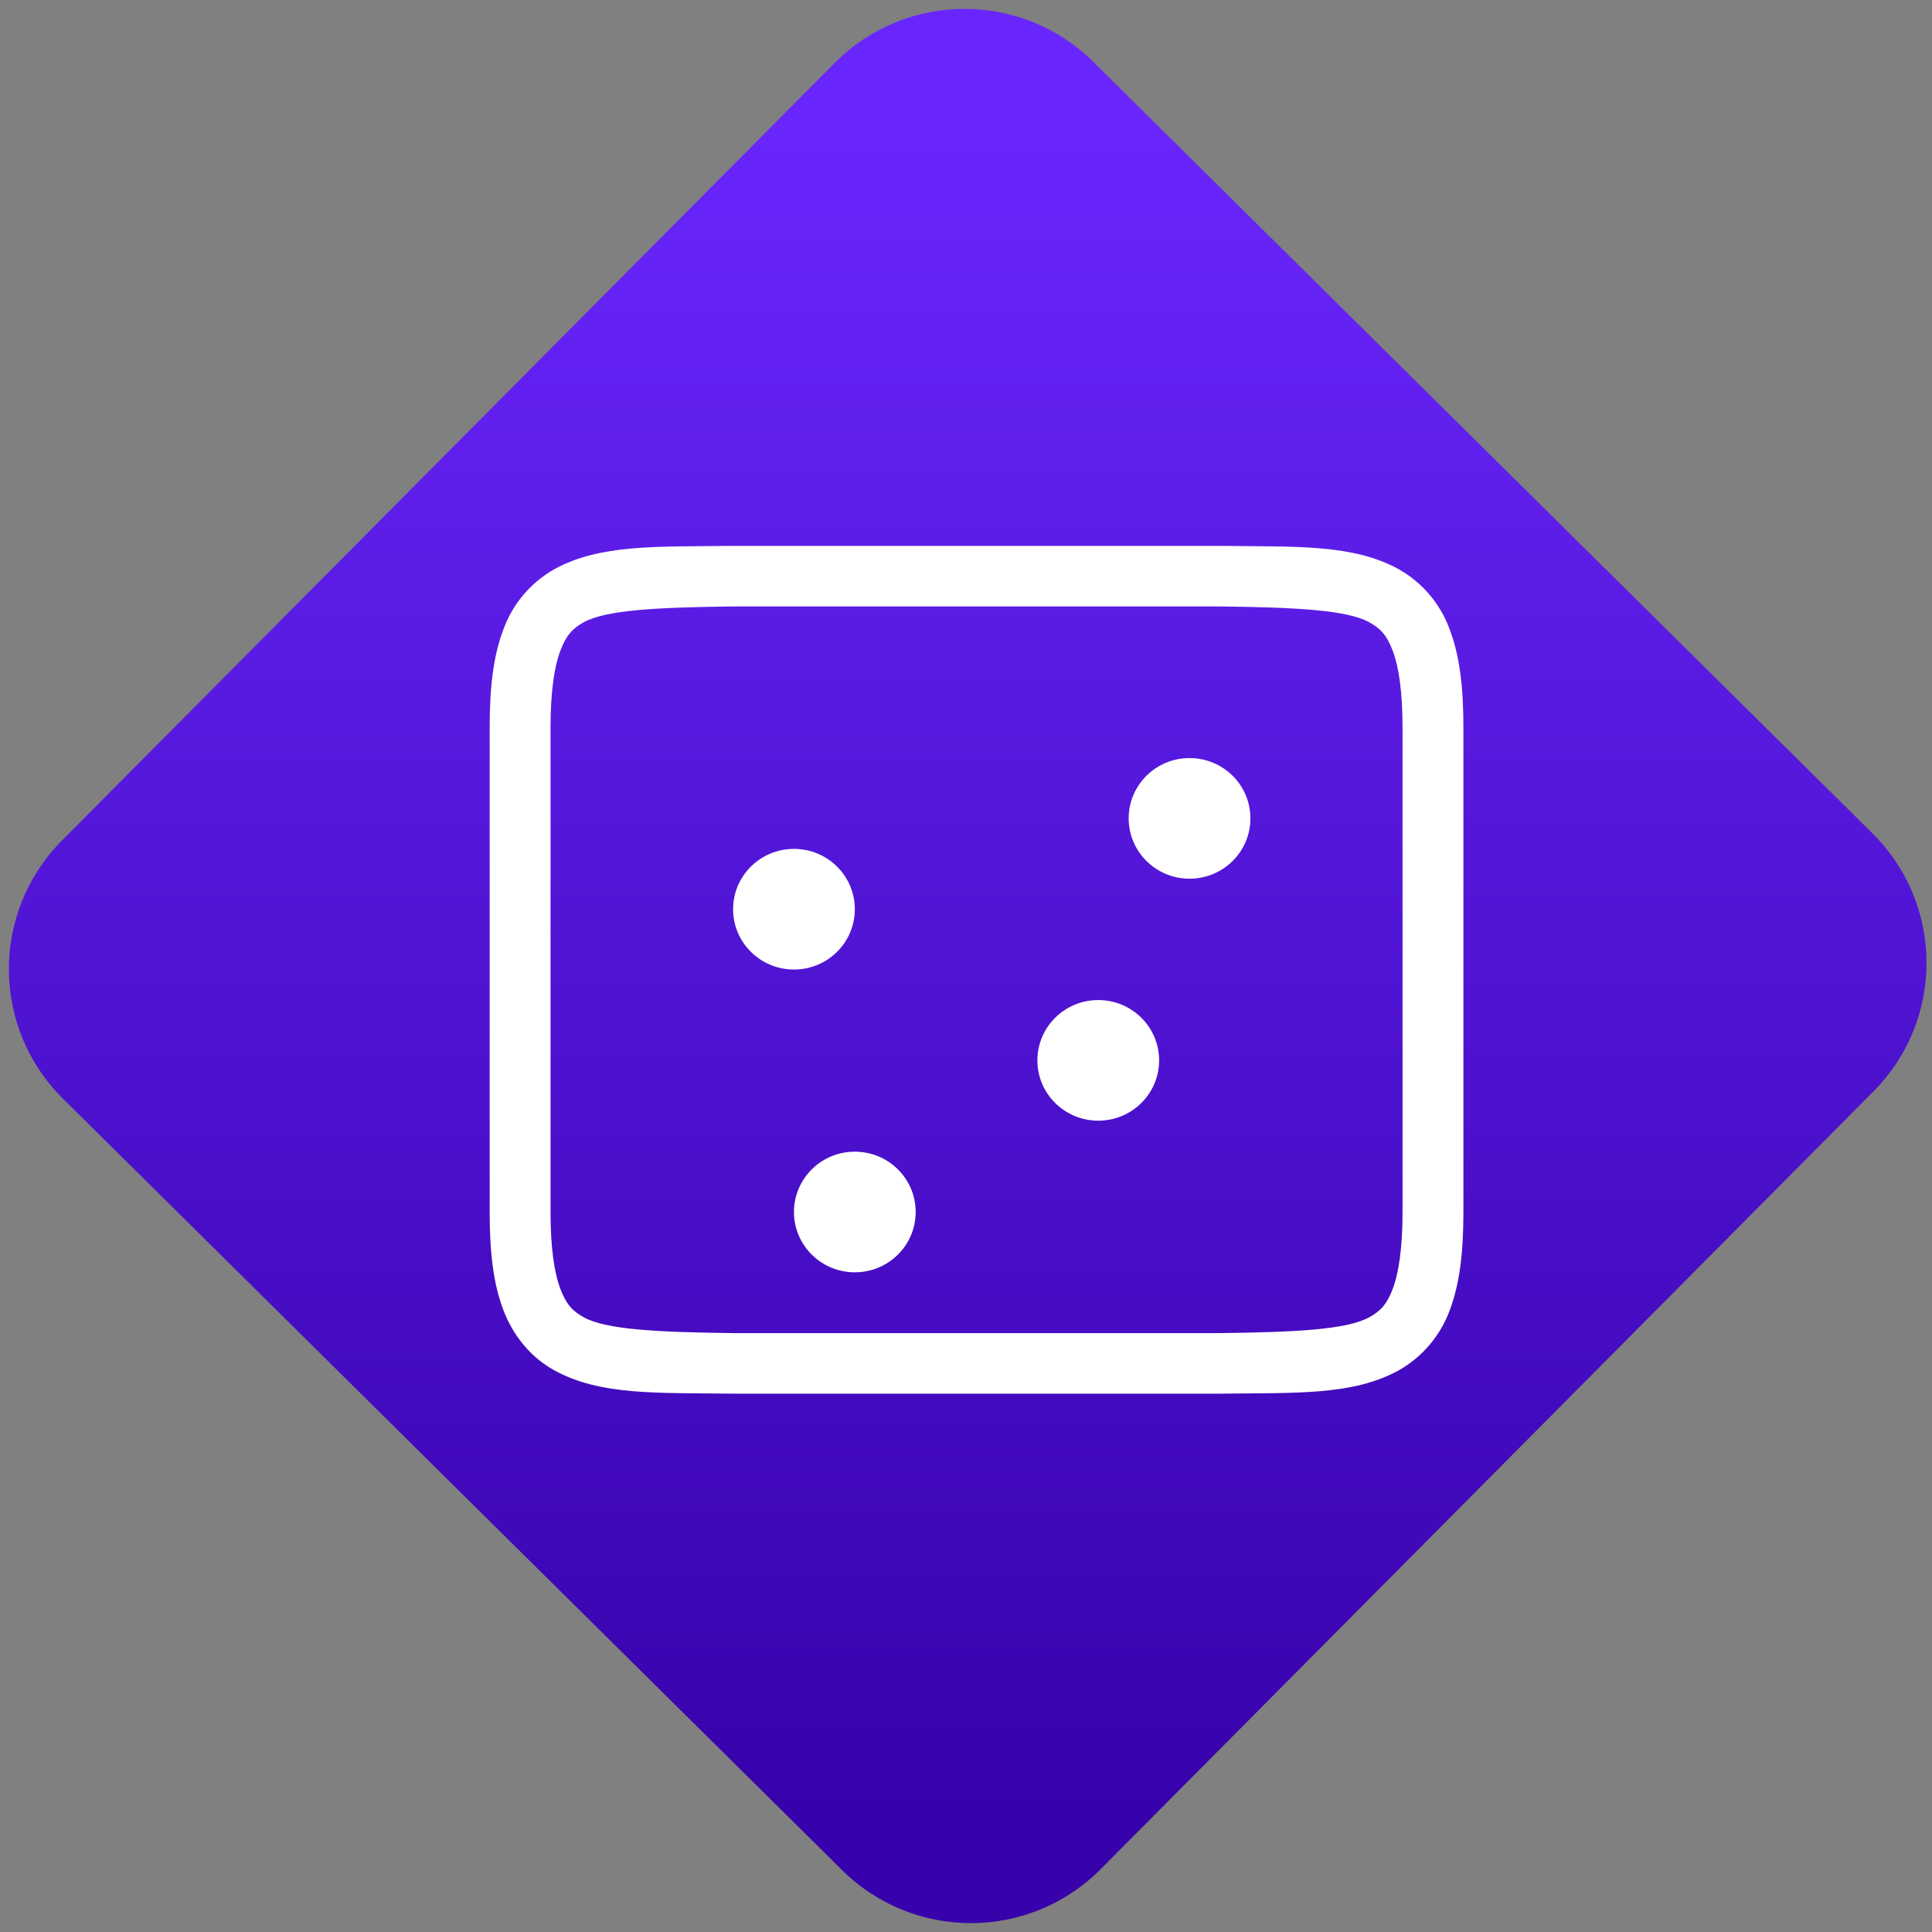 <svg width="64" height="64" viewBox="0 0 64 64" version="1.1"><rect x="0" y="0" width="64" height="64" fill="#808080" stroke="none"/><defs><linearGradient id="linear-pattern-0" gradientUnits="userSpaceOnUse" x1="0" y1="0" x2="0" y2="1" gradientTransform="matrix(60, 0, 0, 56, 0, 4)"><stop offset="0" stop-color="#6926fc" stop-opacity="1"/><stop offset="1" stop-color="#3702ab" stop-opacity="1"/></linearGradient></defs><path fill="url(#linear-pattern-0)" fill-opacity="1" d="M 36.219 2.051 L 62.027 27.605 C 64.402 29.957 64.418 33.785 62.059 36.156 L 36.461 61.918 C 34.105 64.289 30.27 64.305 27.895 61.949 L 2.086 36.395 C -0.289 34.043 -0.305 30.215 2.051 27.844 L 27.652 2.082 C 30.008 -0.289 33.844 -0.305 36.219 2.051 Z M 36.219 2.051 " /><g transform="matrix(1.008,0,0,1.003,16.221,16.077)"><path fill-rule="nonzero" fill="rgb(100%, 100%, 100%)" fill-opacity="1" d="M 7.988 2 C 5.473 2.031 3.633 1.938 2.125 2.77 C 1.344 3.215 0.75 3.922 0.449 4.766 C 0.117 5.641 0 6.688 0 8 L 0 24 C 0 25.316 0.117 26.359 0.449 27.234 C 0.777 28.109 1.371 28.812 2.125 29.23 C 3.633 30.062 5.473 29.969 7.988 30 L 24.012 30 C 26.527 29.969 28.367 30.062 29.875 29.23 C 30.656 28.785 31.25 28.078 31.555 27.234 C 31.883 26.359 32 25.312 32 24 L 32 8 C 32 6.684 31.883 5.641 31.551 4.766 C 31.25 3.922 30.656 3.215 29.875 2.77 C 28.367 1.938 26.527 2.031 24.012 2 Z M 8 4 L 24 4 C 26.516 4.031 28.172 4.117 28.906 4.523 C 29.273 4.727 29.484 4.945 29.68 5.469 C 29.875 5.988 30 6.816 30 8 L 30 24 C 30 25.184 29.875 26.012 29.68 26.531 C 29.484 27.055 29.273 27.273 28.906 27.477 C 28.172 27.883 26.516 27.969 24 28 L 8 28 C 5.484 27.969 3.82 27.883 3.09 27.477 C 2.727 27.273 2.516 27.055 2.32 26.531 C 2.125 26.012 2 25.184 2 24 L 2 8 C 2 6.816 2.125 5.988 2.32 5.469 C 2.516 4.945 2.727 4.727 3.09 4.523 C 3.82 4.117 5.484 4.031 8 4 Z M 8 4 "/><path fill-rule="nonzero" fill="rgb(100%, 100%, 100%)" fill-opacity="1" d="M 14 24 C 14 25.102 13.105 25.992 12 25.992 C 10.895 25.992 10 25.102 10 24 C 10 22.898 10.895 22.008 12 22.008 C 13.105 22.008 14 22.898 14 24 Z M 14 24 "/><path fill-rule="nonzero" fill="rgb(100%, 100%, 100%)" fill-opacity="1" d="M 12 14 C 12 15.102 11.105 15.992 10 15.992 C 8.895 15.992 8 15.102 8 14 C 8 12.898 8.895 12.008 10 12.008 C 11.105 12.008 12 12.898 12 14 Z M 12 14 "/><path fill-rule="nonzero" fill="rgb(100%, 100%, 100%)" fill-opacity="1" d="M 25 11 C 25 12.102 24.105 12.992 23 12.992 C 21.895 12.992 21 12.102 21 11 C 21 9.898 21.895 9.008 23 9.008 C 24.105 9.008 25 9.898 25 11 Z M 25 11 "/><path fill-rule="nonzero" fill="rgb(100%, 100%, 100%)" fill-opacity="1" d="M 22 18.992 C 22 20.094 21.105 20.984 20 20.984 C 18.895 20.984 18 20.094 18 18.992 C 18 17.891 18.895 17 20 17 C 21.105 17 22 17.891 22 18.992 Z M 22 18.992 "/></g></svg>
